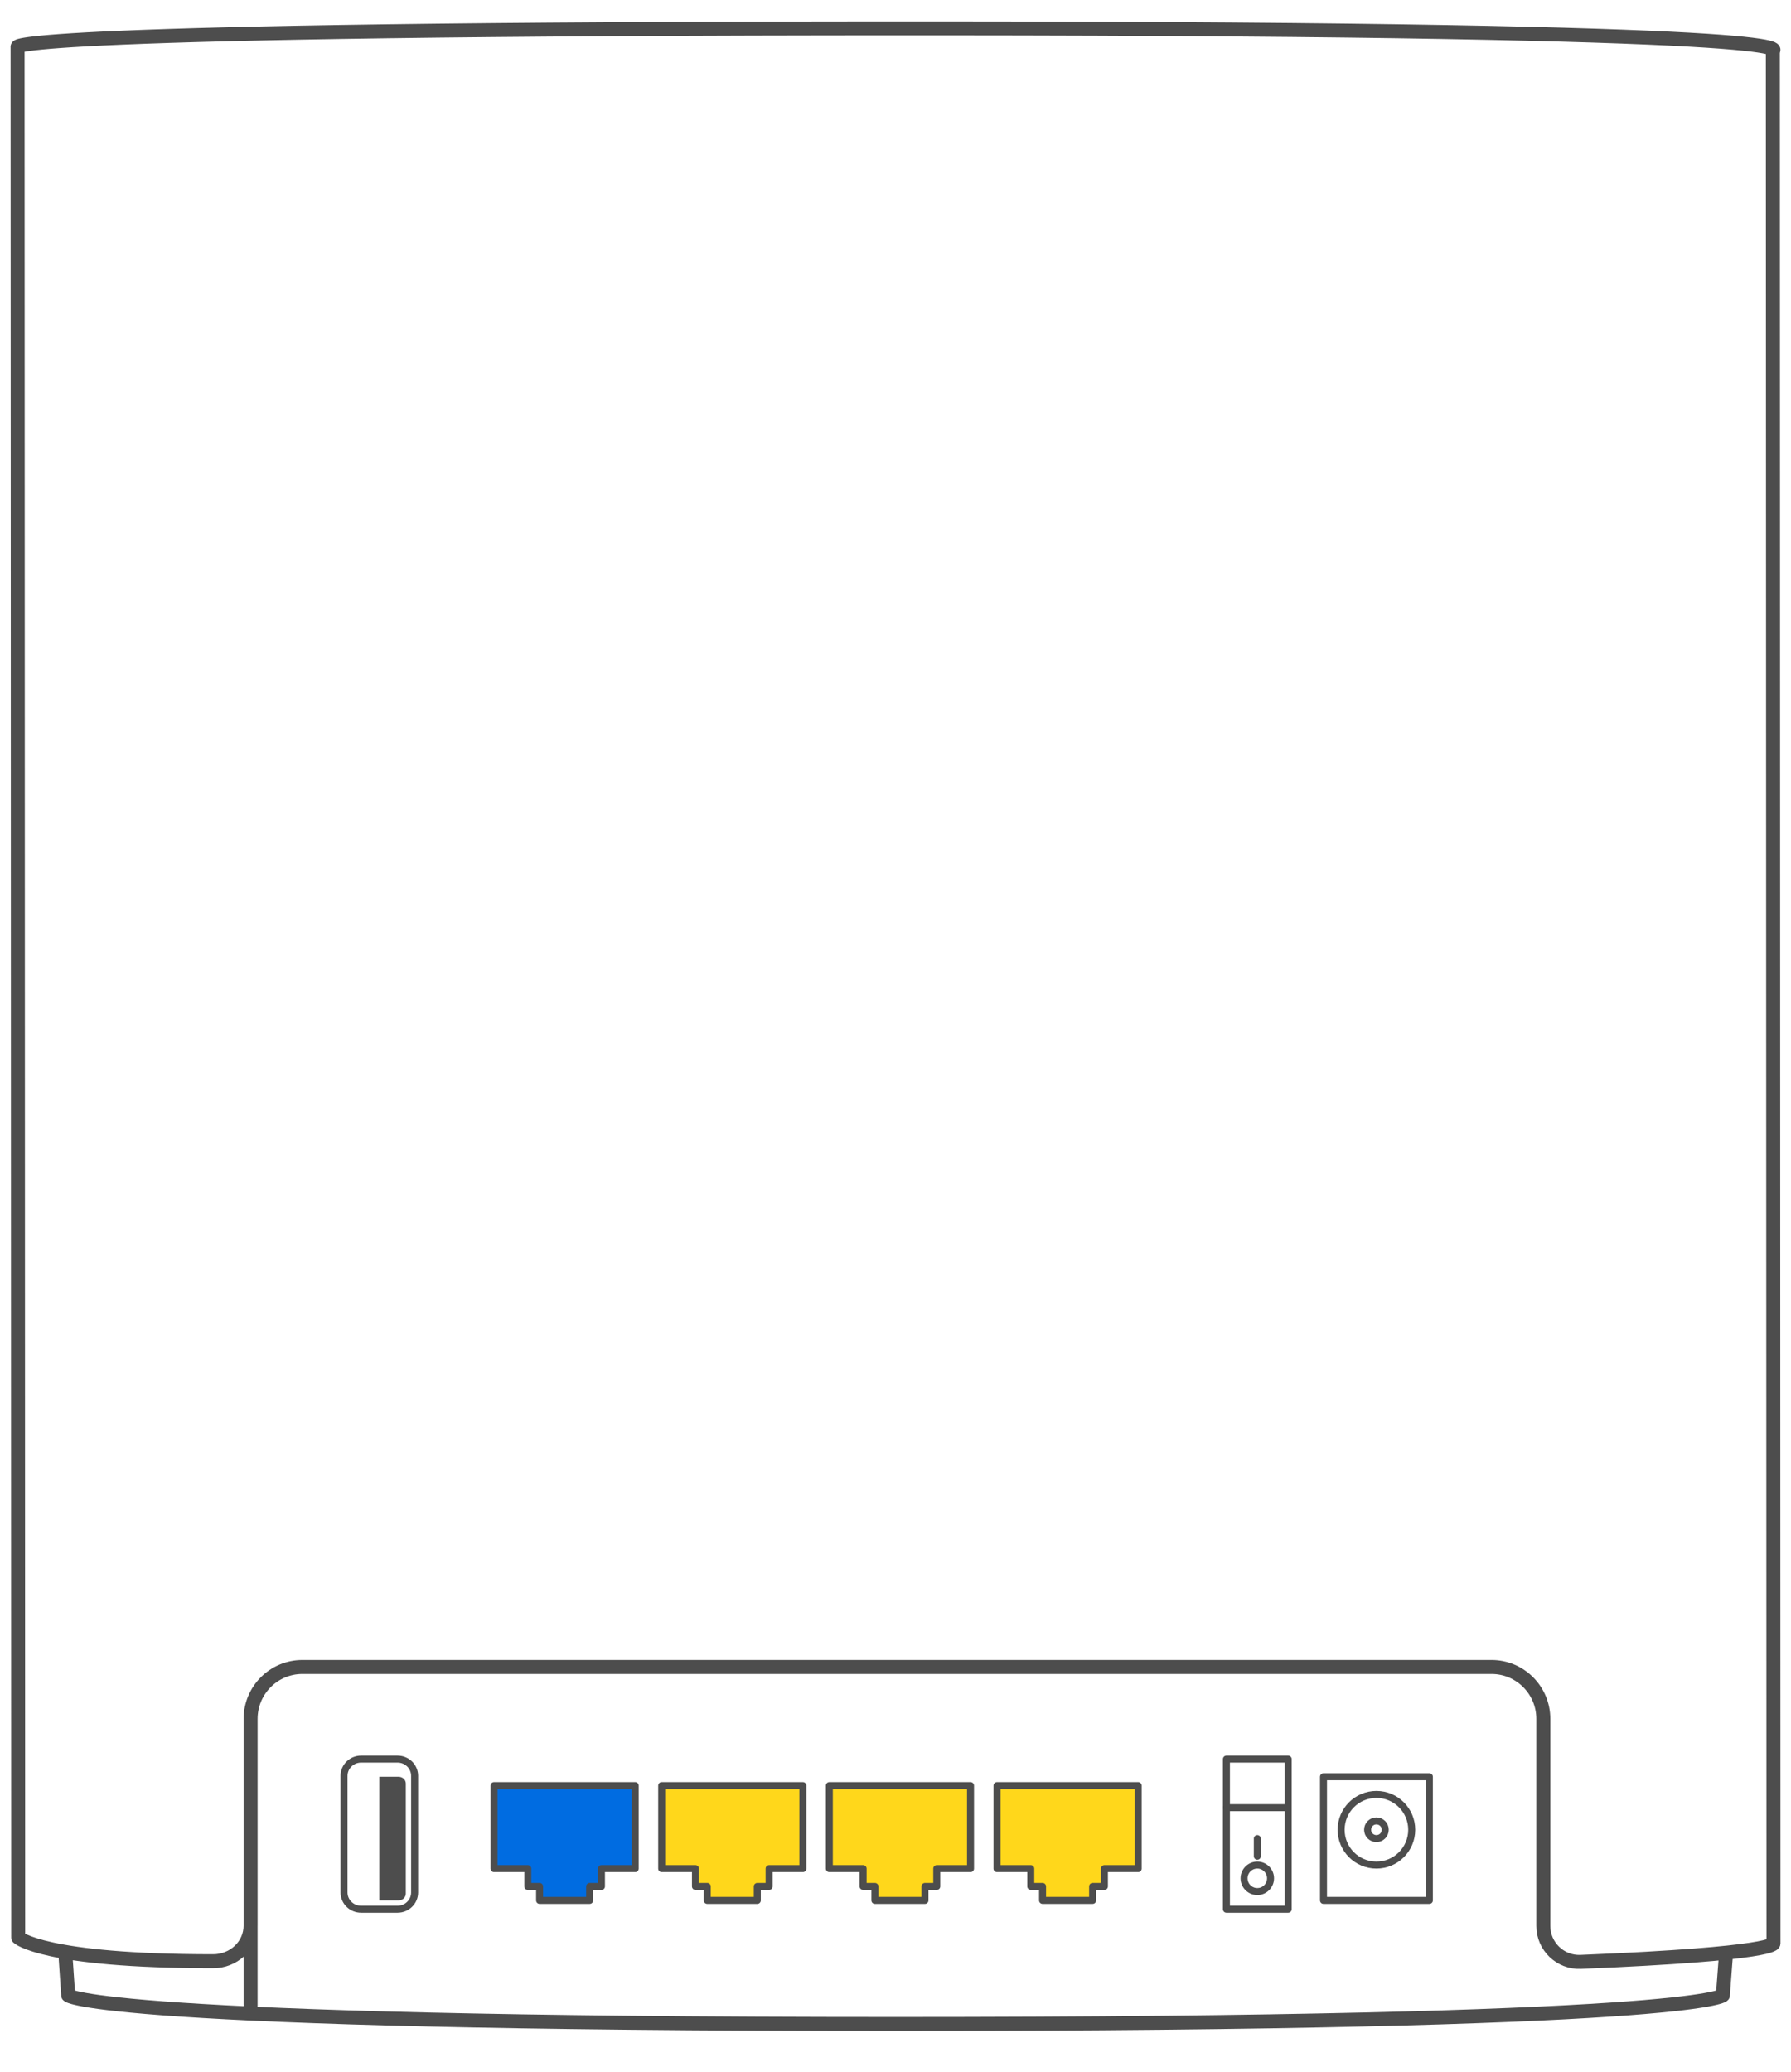 <svg xmlns="http://www.w3.org/2000/svg" xmlns:xlink="http://www.w3.org/1999/xlink" width="128" height="148" viewBox="0 0 128 148">
  <defs>
    <rect id="prod-backhaul-io-a" width="253" height="198.786" x="0" y="0"/>
  </defs>
  <g fill="none" fill-rule="evenodd" transform="translate(-63 -5)">
    <mask id="prod-backhaul-io-b" fill="#fff">
      <use xlink:href="#prod-backhaul-io-a"/>
    </mask>
    <g mask="url(#prod-backhaul-io-b)">
      <g transform="translate(64.254 7.028)">
        <path stroke="#4D4D4D" stroke-linecap="round" stroke-linejoin="round" d="M16.655,135.081 L16.655,141.799 M65.986,0 C129.332,0.032 125.449,1.589 125.449,1.589 L125.449,1.589 L125.494,136.79 C125.502,136.805 125.834,137.544 111.715,138.125 C110.26,138.185 109.046,137.018 109.046,135.558 L109.046,135.558 L109.046,120.768 C109.046,118.718 107.388,117.057 105.344,117.057 L105.344,117.057 L20.357,117.057 C18.313,117.057 16.656,118.718 16.656,120.768 L16.656,120.768 L16.656,135.513 C16.656,136.979 15.434,138.079 13.972,138.079 C1.839,138.079 0.046,136.384 0.046,136.384 L0.046,136.384 L0.002,1.324 C0.002,1.324 -1.319,0 64.046,0 Z M122.107,137.47 L121.878,140.516 C121.878,140.516 119.973,142.563 62.766,142.563 L62.732,142.563 C5.525,142.563 3.62,140.516 3.62,140.516 L3.409,137.41"/>
        <path stroke="#4D4D4D" stroke-linecap="round" stroke-linejoin="round" stroke-width=".5" d="M27.156,134.363 L24.556,134.363 C23.881,134.363 23.333,133.828 23.333,133.168 L23.333,124.834 C23.333,124.174 23.881,123.639 24.556,123.639 L27.156,123.639 C27.831,123.639 28.378,124.174 28.378,124.834 L28.378,133.168 C28.378,133.828 27.831,134.363 27.156,134.363 Z"/>
        <polygon fill="#006CE1" points="44.144 125.532 34.054 125.532 34.054 131.461 36.467 131.461 36.467 132.734 37.31 132.734 37.31 133.732 40.888 133.732 40.888 132.734 41.731 132.734 41.731 131.461 44.144 131.461"/>
        <polygon stroke="#4D4D4D" stroke-linecap="round" stroke-linejoin="round" stroke-width=".5" points="44.144 125.532 34.054 125.532 34.054 131.461 36.467 131.461 36.467 132.734 37.31 132.734 37.31 133.732 40.888 133.732 40.888 132.734 41.731 132.734 41.731 131.461 44.144 131.461"/>
        <polygon fill="#FFD71B" points="56.126 125.532 46.036 125.532 46.036 131.461 48.45 131.461 48.45 132.734 49.292 132.734 49.292 133.732 52.87 133.732 52.87 132.734 53.713 132.734 53.713 131.461 56.126 131.461"/>
        <polygon stroke="#4D4D4D" stroke-linecap="round" stroke-linejoin="round" stroke-width=".5" points="56.126 125.532 46.036 125.532 46.036 131.461 48.45 131.461 48.45 132.734 49.292 132.734 49.292 133.732 52.87 133.732 52.87 132.734 53.713 132.734 53.713 131.461 56.126 131.461"/>
        <polygon fill="#FFD71B" points="68.108 125.532 58.018 125.532 58.018 131.461 60.432 131.461 60.432 132.734 61.274 132.734 61.274 133.732 64.852 133.732 64.852 132.734 65.695 132.734 65.695 131.461 68.108 131.461"/>
        <polygon stroke="#4D4D4D" stroke-linecap="round" stroke-linejoin="round" stroke-width=".5" points="68.108 125.532 58.018 125.532 58.018 131.461 60.432 131.461 60.432 132.734 61.274 132.734 61.274 133.732 64.852 133.732 64.852 132.734 65.695 132.734 65.695 131.461 68.108 131.461"/>
        <polygon fill="#FFD71B" points="80.09 125.532 70 125.532 70 131.461 72.414 131.461 72.414 132.734 73.256 132.734 73.256 133.732 76.834 133.732 76.834 132.734 77.677 132.734 77.677 131.461 80.09 131.461"/>
        <polygon stroke="#4D4D4D" stroke-linecap="round" stroke-linejoin="round" stroke-width=".5" points="80.09 125.532 70 125.532 70 131.461 72.414 131.461 72.414 132.734 73.256 132.734 73.256 133.732 76.834 133.732 76.834 132.734 77.677 132.734 77.677 131.461 80.09 131.461"/>
        <polygon stroke="#4D4D4D" stroke-linecap="round" stroke-linejoin="round" stroke-width=".5" points="86.397 134.363 90.811 134.363 90.811 123.639 86.397 123.639"/>
        <line x1="86.397" x2="90.811" y1="127.109" y2="127.109" stroke="#4D4D4D" stroke-linecap="round" stroke-linejoin="round" stroke-width=".5"/>
        <polygon stroke="#4D4D4D" stroke-linecap="round" stroke-linejoin="round" stroke-width=".5" points="93.334 133.732 100.901 133.732 100.901 124.901 93.334 124.901"/>
        <path stroke="#4D4D4D" stroke-linecap="round" stroke-linejoin="round" stroke-width=".5" d="M99.64,128.686 C99.64,127.292 98.511,126.162 97.118,126.162 C95.724,126.162 94.595,127.292 94.595,128.686 C94.595,130.08 95.724,131.209 97.118,131.209 C98.511,131.209 99.64,130.08 99.64,128.686 Z"/>
        <path stroke="#4D4D4D" stroke-linecap="round" stroke-linejoin="round" stroke-width=".5" d="M97.748,128.686 C97.748,128.337 97.466,128.055 97.118,128.055 C96.769,128.055 96.487,128.337 96.487,128.686 C96.487,129.034 96.769,129.316 97.118,129.316 C97.466,129.316 97.748,129.034 97.748,128.686 Z"/>
        <line x1="88.604" x2="88.604" y1="129.316" y2="130.578" stroke="#4D4D4D" stroke-linecap="round" stroke-linejoin="round" stroke-width=".5"/>
        <path stroke="#4D4D4D" stroke-linecap="round" stroke-linejoin="round" stroke-width=".5" d="M89.55,132.155 C89.55,131.633 89.126,131.209 88.604,131.209 C88.081,131.209 87.658,131.633 87.658,132.155 C87.658,132.678 88.081,133.101 88.604,133.101 C89.126,133.101 89.55,132.678 89.55,132.155 Z"/>
        <path fill="#4D4D4D" d="M27.229,133.732 L25.856,133.732 L25.856,124.901 L27.229,124.901 C27.516,124.901 27.748,125.115 27.748,125.378 L27.748,133.255 C27.748,133.518 27.516,133.732 27.229,133.732"/>
      </g>
    </g>
  </g>
</svg>
